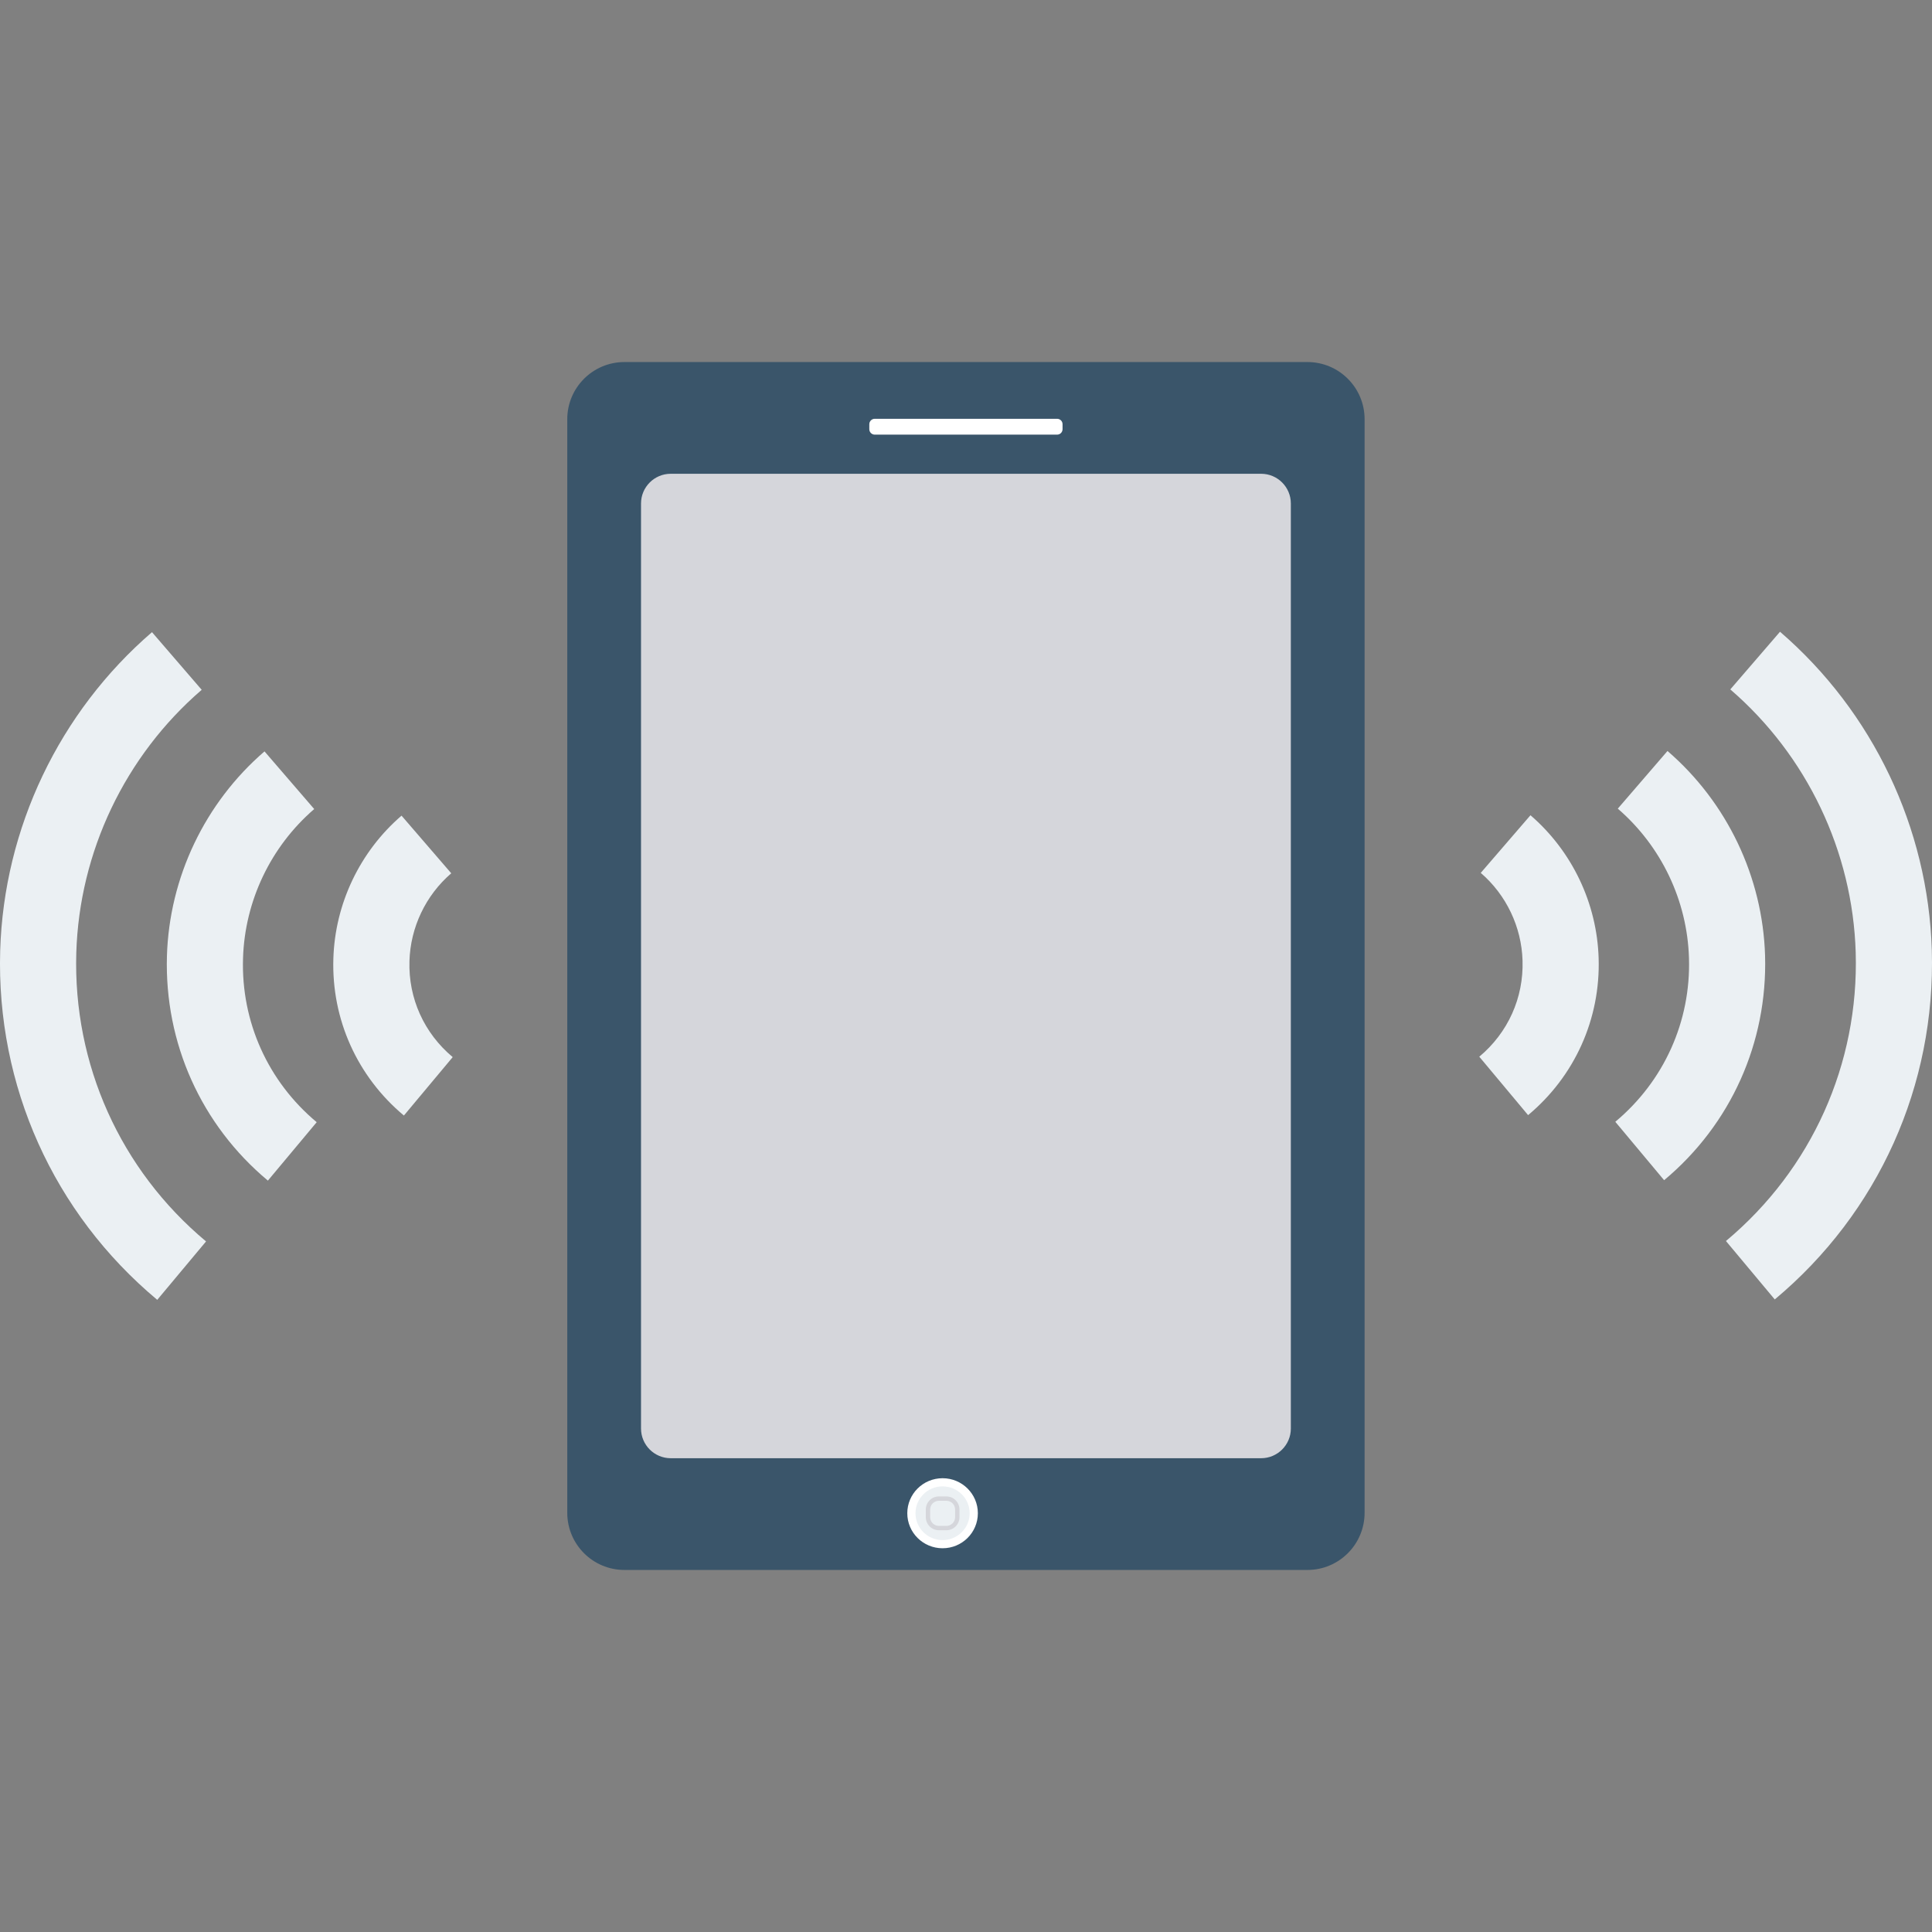 <?xml version="1.0" encoding="iso-8859-1"?>
<!-- Generator: Adobe Illustrator 19.0.0, SVG Export Plug-In . SVG Version: 6.00 Build 0)  -->
<svg xmlns="http://www.w3.org/2000/svg" xmlns:xlink="http://www.w3.org/1999/xlink" version="1.1" id="Capa_1" x="0px" y="0px" viewBox="0 0 409.6 409.6" style="enable-background:new 0 0 409.6 409.6;" xml:space="preserve">
<rect x="0" y="0" width="409.6" height="409.6" fill="#808080" stroke="none"/>
<path style="fill:#3A556A;" d="M277.184,76.756H132.388c-6.695,0-12.123,5.427-12.123,12.122v231.843  c0,6.695,5.427,12.122,12.123,12.122h144.795c6.695,0,12.123-5.427,12.123-12.122V88.878  C289.306,82.183,283.879,76.756,277.184,76.756z"/>
<path style="fill:#D5D6DB;" d="M267.366,100.444H142.204c-3.481,0-6.303,2.822-6.303,6.303v196.105c0,3.481,2.822,6.303,6.303,6.303  h125.162c3.481,0,6.304-2.822,6.304-6.303V106.748C273.67,103.267,270.847,100.444,267.366,100.444z"/>
<ellipse style="fill:#FFFFFF;" cx="199.834" cy="320.819" rx="7.48" ry="7.424"/>
<ellipse style="fill:#EBF0F3;" cx="199.834" cy="320.819" rx="5.74" ry="5.693"/>
<path style="fill:#D5D6DB;" d="M200.649,324.423h-1.604c-1.523,0-2.765-1.241-2.765-2.765v-1.637c0-1.523,1.241-2.765,2.765-2.765  h1.604c1.523,0,2.765,1.241,2.765,2.765v1.637C203.414,323.182,202.172,324.423,200.649,324.423z M199.044,318.18  c-1.017,0-1.841,0.825-1.841,1.841v1.637c0,1.017,0.825,1.841,1.841,1.841h1.604c1.017,0,1.841-0.825,1.841-1.841v-1.637  c0-1.017-0.825-1.841-1.841-1.841H199.044z"/>
<path style="fill:#FFFFFF;" d="M224.115,92.147h-38.659c-0.638,0-1.155-0.517-1.155-1.155v-1.05c0-0.638,0.517-1.155,1.155-1.155  h38.659c0.638,0,1.155,0.517,1.155,1.155v1.05C225.27,91.629,224.753,92.147,224.115,92.147z"/>
<g>
	<path style="fill:#EBF0F3;" d="M43.685,263.193l-10.349,12.385C11.319,257.179-0.791,230.173,0.04,201.545   c0.779-25.95,12.509-50.561,32.184-67.522l10.538,12.224c-16.254,14.013-25.945,34.344-26.588,55.782   C15.484,225.64,25.492,247.99,43.685,263.193z"/>
	<path style="fill:#EBF0F3;" d="M67.142,237.914l-10.349,12.385c-14.156-11.828-21.925-29.172-21.403-47.593   c0.5-16.68,8.04-32.5,20.688-43.405l10.538,12.224c-9.228,7.956-14.728,19.498-15.093,31.665   C51.107,216.622,56.81,229.282,67.142,237.914z"/>
	<path style="fill:#EBF0F3;" d="M95.978,224.117l-10.349,12.385c-9.888-8.265-15.348-20.383-14.954-33.251   c0.35-11.655,5.619-22.71,14.453-30.327l10.541,12.221c-5.417,4.671-8.646,11.447-8.861,18.59   C86.557,211.651,89.914,219.049,95.978,224.117z"/>
	<path style="fill:#EBF0F3;" d="M365.915,263.106l10.349,12.385c22.018-18.399,34.127-45.405,33.296-74.033   c-0.779-25.95-12.509-50.561-32.184-67.522l-10.538,12.224c16.254,14.013,25.945,34.344,26.588,55.782   C394.116,225.553,384.108,247.904,365.915,263.106z"/>
	<path style="fill:#EBF0F3;" d="M342.458,237.828l10.349,12.385c14.156-11.828,21.925-29.172,21.403-47.593   c-0.5-16.68-8.04-32.5-20.688-43.405l-10.538,12.224c9.228,7.956,14.728,19.498,15.093,31.665   C358.493,216.535,352.79,229.196,342.458,237.828z"/>
	<path style="fill:#EBF0F3;" d="M313.622,224.031l10.349,12.385c9.888-8.265,15.348-20.383,14.954-33.251   c-0.35-11.655-5.619-22.71-14.453-30.327l-10.541,12.221c5.417,4.672,8.646,11.447,8.861,18.59   C323.043,211.564,319.686,218.962,313.622,224.031z"/>
</g>
<g>
</g>
<g>
</g>
<g>
</g>
<g>
</g>
<g>
</g>
<g>
</g>
<g>
</g>
<g>
</g>
<g>
</g>
<g>
</g>
<g>
</g>
<g>
</g>
<g>
</g>
<g>
</g>
<g>
</g>
</svg>
